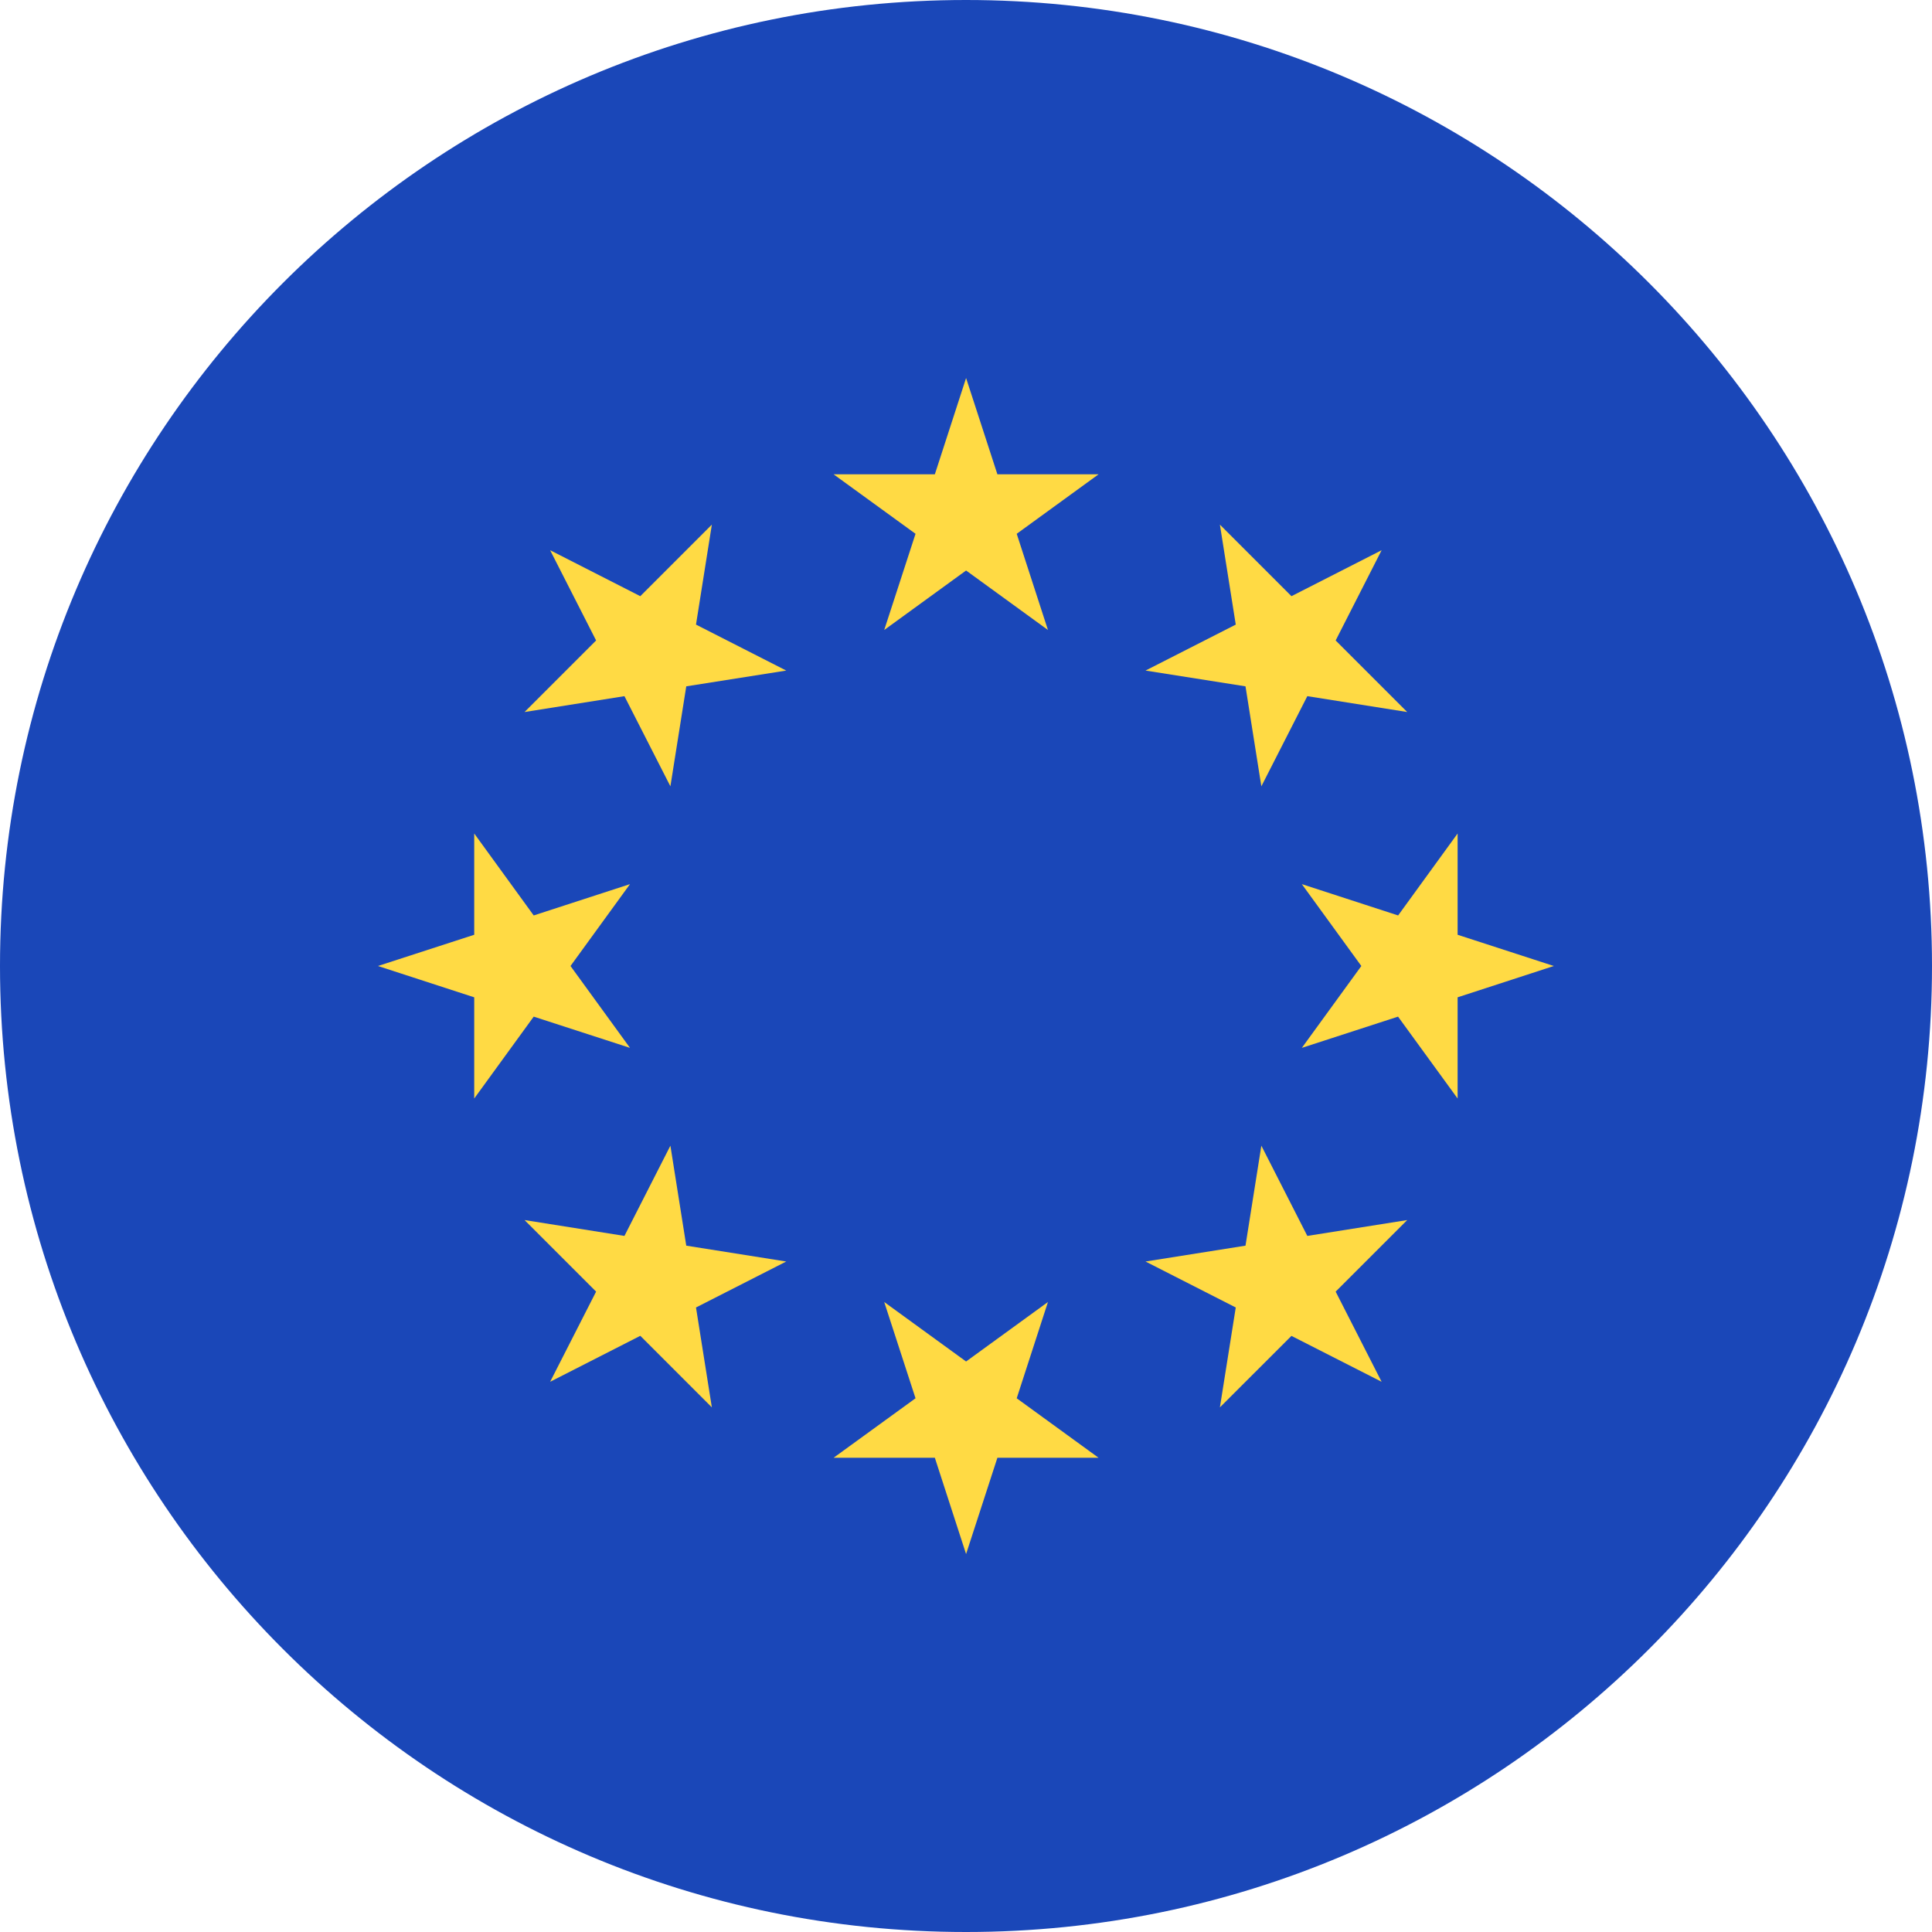 <svg width="24" height="24" viewBox="0 0 24 24" fill="none" xmlns="http://www.w3.org/2000/svg">
<g clip-path="url(#clip0_1_2293)">
<path d="M12 24C18.627 24 24 18.627 24 12C24 5.373 18.627 0 12 0C5.373 0 0 5.373 0 12C0 18.627 5.373 24 12 24Z" fill="#1A47B8"/>
<path d="M12.001 4.696L12.39 5.892H13.647L12.63 6.631L13.018 7.826L12.001 7.087L10.984 7.826L11.373 6.631L10.355 5.892H11.613L12.001 4.696Z" fill="#FFDA44"/>
<path d="M6.834 6.835L7.954 7.406L8.843 6.517L8.646 7.759L9.767 8.33L8.525 8.526L8.328 9.768L7.757 8.648L6.516 8.845L7.405 7.956L6.834 6.835Z" fill="#FFDA44"/>
<path d="M4.695 12L5.891 11.612V10.354L6.63 11.372L7.826 10.983L7.087 12L7.826 13.017L6.63 12.629L5.891 13.646V12.389L4.695 12Z" fill="#FFDA44"/>
<path d="M6.834 17.165L7.405 16.045L6.516 15.156L7.757 15.353L8.328 14.232L8.525 15.474L9.767 15.671L8.646 16.242L8.843 17.483L7.954 16.594L6.834 17.165Z" fill="#FFDA44"/>
<path d="M12.001 19.305L11.613 18.109H10.355L11.373 17.37L10.984 16.174L12.001 16.913L13.018 16.174L12.63 17.37L13.647 18.109H12.39L12.001 19.305Z" fill="#FFDA44"/>
<path d="M17.163 17.165L16.043 16.595L15.154 17.483L15.351 16.242L14.23 15.671L15.472 15.474L15.669 14.232L16.24 15.353L17.481 15.156L16.592 16.045L17.163 17.165Z" fill="#FFDA44"/>
<path d="M19.302 12L18.107 12.389V13.646L17.367 12.629L16.172 13.017L16.911 12L16.172 10.983L17.368 11.372L18.107 10.354V11.612L19.302 12Z" fill="#FFDA44"/>
<path d="M17.163 6.835L16.592 7.956L17.481 8.845L16.24 8.648L15.669 9.768L15.472 8.526L14.23 8.33L15.351 7.759L15.154 6.517L16.043 7.406L17.163 6.835Z" fill="#FFDA44"/>
</g>
<defs>
<clipPath id="clip0_1_2293">
<rect width="24" height="24" fill="white"/>
</clipPath>
</defs>
</svg>
